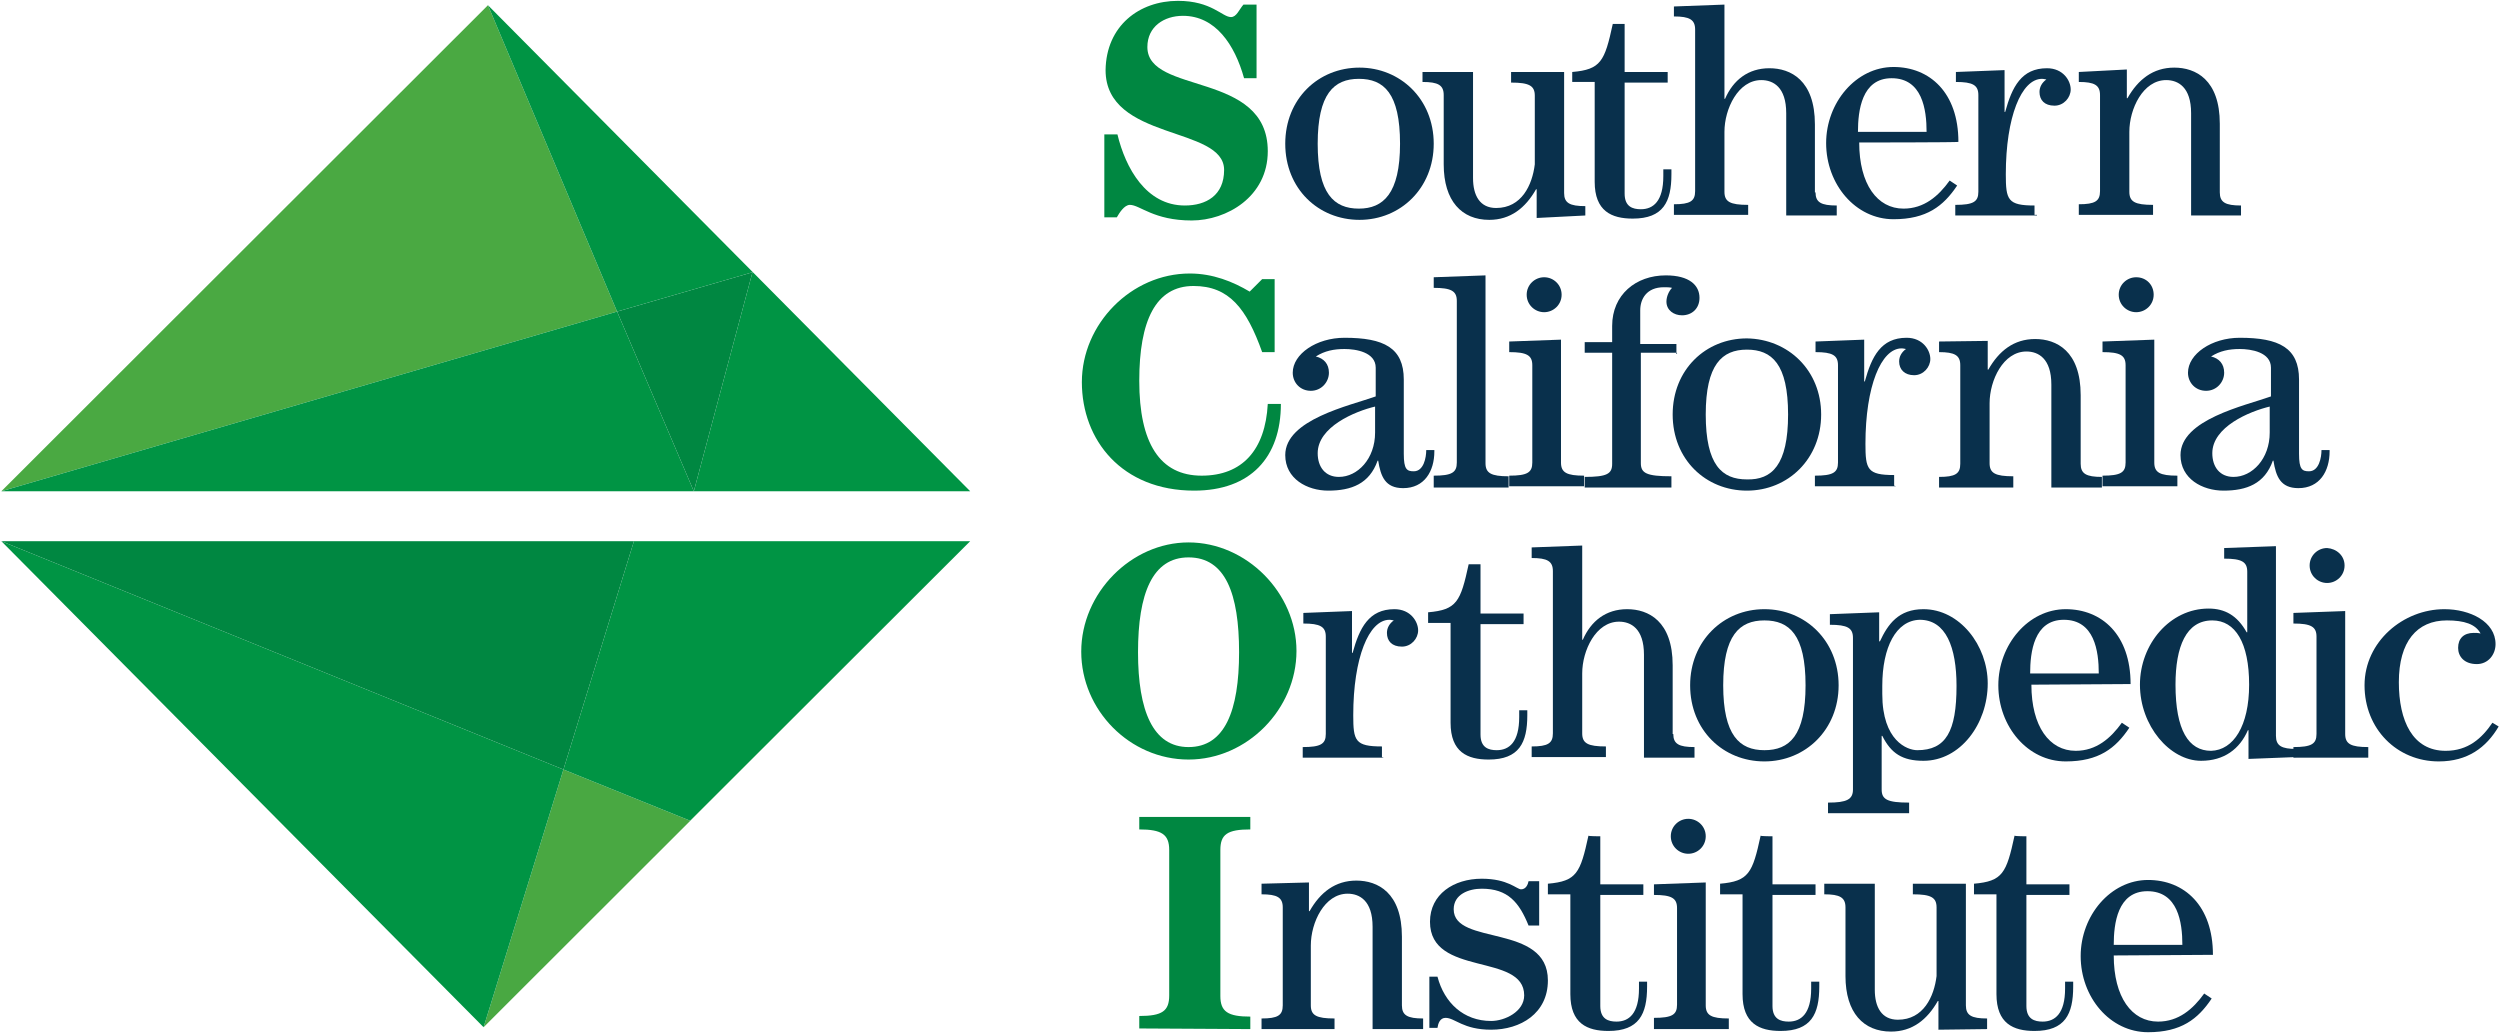 <?xml version="1.0" encoding="UTF-8"?>
<svg xmlns="http://www.w3.org/2000/svg" xmlns:xlink="http://www.w3.org/1999/xlink" width="1210px" height="500px" viewBox="0 0 1212 500" version="1.1">
<g id="surface1">
<path style=" stroke:none;fill-rule:nonzero;fill:rgb(0%,52.941%,25.49%);fill-opacity:1;" d="M 535.379 64.73 L 541.73 64.73 C 545.66 81.066 555.641 99.215 574.395 99.215 C 584.676 99.215 593.449 94.375 593.449 81.973 C 593.449 60.496 535.984 68.059 535.984 33.574 C 536.285 12.098 552.316 0 571.066 0 C 587.398 0 592.539 7.863 596.773 7.863 C 599.496 7.863 600.707 4.234 602.824 1.816 L 609.176 1.816 L 609.176 37.508 L 603.125 37.508 C 598.59 21.172 589.215 7.258 573.488 7.258 C 564.414 7.258 556.246 12.402 556.246 22.383 C 556.246 45.676 614.621 33.879 614.621 72.898 C 614.621 94.98 594.656 106.473 577.723 106.473 C 559.27 106.473 552.617 98.91 547.777 98.91 C 545.055 98.91 542.637 102.844 541.426 104.961 L 535.379 104.961 Z M 535.379 64.73 "/>
<path style=" stroke:none;fill-rule:nonzero;fill:rgb(3.529%,18.824%,29.804%);fill-opacity:1;" d="M 695.07 69.27 C 695.07 90.742 679.043 106.172 659.078 106.172 C 639.117 106.172 623.09 91.047 623.09 69.27 C 623.09 47.488 639.117 32.367 659.078 32.367 C 678.738 32.367 695.07 47.488 695.07 69.27 Z M 678.738 69.27 C 678.738 44.766 670.875 37.809 658.777 37.809 C 646.68 37.809 638.816 45.07 638.816 69.27 C 638.816 93.465 646.68 100.727 658.777 100.727 C 670.574 100.727 678.738 93.465 678.738 69.27 Z M 678.738 69.27 "/>
<path style=" stroke:none;fill-rule:nonzero;fill:rgb(3.529%,18.824%,29.804%);fill-opacity:1;" d="M 744.977 105.262 L 744.977 91.348 L 744.672 91.348 C 739.531 100.422 732.273 106.172 721.988 106.172 C 708.684 106.172 699.91 97.098 699.91 79.25 L 699.91 45.676 C 699.91 40.836 697.188 39.324 689.629 39.324 L 689.629 34.484 L 714.125 34.484 L 714.125 85.906 C 714.125 94.375 717.453 100.422 725.316 100.422 C 737.719 100.422 742.859 89.23 744.07 79.25 L 744.07 45.977 C 744.07 41.137 741.348 39.625 732.574 39.625 L 732.574 34.484 L 758.285 34.484 L 758.285 93.164 C 758.285 98.004 761.004 99.516 768.566 99.516 L 768.566 104.055 Z M 744.977 105.262 "/>
<path style=" stroke:none;fill-rule:nonzero;fill:rgb(3.529%,18.824%,29.804%);fill-opacity:1;" d="M 787.621 11.191 L 787.621 34.484 L 808.492 34.484 L 808.492 39.625 L 787.621 39.625 L 787.621 93.465 C 787.621 99.82 791.555 101.027 795.484 101.027 C 801.535 101.027 806.375 97.098 806.375 84.996 L 806.375 81.668 L 810.305 81.668 L 810.305 84.09 C 810.305 97.398 806.375 105.566 791.555 105.566 C 781.27 105.566 773.105 101.938 773.105 87.719 L 773.105 39.324 L 762.215 39.324 L 762.215 34.484 C 776.129 33.273 777.941 29.34 781.875 11.191 C 782.176 11.191 787.621 11.191 787.621 11.191 Z M 787.621 11.191 "/>
<path style=" stroke:none;fill-rule:nonzero;fill:rgb(3.529%,18.824%,29.804%);fill-opacity:1;" d="M 880.172 92.863 C 880.172 97.699 882.895 99.215 890.453 99.215 L 890.453 104.055 L 865.957 104.055 L 865.957 54.445 C 865.957 41.742 859.605 38.414 853.859 38.414 C 842.668 38.414 836.012 52.328 836.012 63.52 L 836.012 92.559 C 836.012 97.398 838.734 98.91 847.508 98.91 L 847.508 103.75 L 811.516 103.75 L 811.516 98.609 C 819.379 98.609 821.797 97.098 821.797 92.258 L 821.797 13.914 C 821.797 9.074 819.074 7.562 811.516 7.562 L 811.516 2.723 L 836.012 1.816 L 836.012 47.488 L 836.316 47.488 C 840.246 38.414 847.508 32.668 857.789 32.668 C 868.074 32.668 879.867 38.414 879.867 59.891 L 879.867 92.863 Z M 880.172 92.863 "/>
<path style=" stroke:none;fill-rule:nonzero;fill:rgb(3.529%,18.824%,29.804%);fill-opacity:1;" d="M 901.344 68.664 C 901.344 88.93 910.113 100.727 922.816 100.727 C 932.797 100.727 939.754 94.676 945.199 87.113 L 948.828 89.535 C 942.172 99.516 934.008 105.867 917.977 105.867 C 899.527 105.867 885.312 88.93 885.312 68.965 C 885.312 49.305 899.832 32.062 917.977 32.062 C 935.52 32.062 949.434 44.465 949.434 68.359 C 949.734 68.664 901.344 68.664 901.344 68.664 Z M 934.008 63.52 C 934.008 52.633 931.891 37.508 917.07 37.508 C 902.551 37.508 900.738 53.238 900.738 63.52 Z M 934.008 63.52 "/>
<path style=" stroke:none;fill-rule:nonzero;fill:rgb(3.529%,18.824%,29.804%);fill-opacity:1;" d="M 987.539 104.055 L 947.918 104.055 L 947.918 98.91 C 956.691 98.91 959.109 97.398 959.109 92.559 L 959.109 45.676 C 959.109 40.836 956.387 39.324 948.223 39.324 L 948.223 34.484 L 971.812 33.574 L 971.812 53.84 L 972.117 53.84 C 975.441 41.742 979.98 32.668 992.379 32.668 C 1000.242 32.668 1003.875 38.719 1003.875 42.953 C 1003.875 46.883 1000.547 50.816 996.008 50.816 C 991.172 50.816 988.75 48.094 988.75 44.164 C 988.75 41.742 989.961 39.625 992.078 38.113 C 991.773 38.113 990.867 37.809 989.961 37.809 C 979.98 37.809 972.418 56.262 972.418 84.09 C 972.418 96.492 973.324 99.215 986.332 99.215 L 986.332 103.75 L 987.539 103.75 Z M 987.539 104.055 "/>
<path style=" stroke:none;fill-rule:nonzero;fill:rgb(3.529%,18.824%,29.804%);fill-opacity:1;" d="M 1031.094 33.273 L 1031.094 47.188 L 1031.395 47.188 C 1036.539 38.113 1043.797 32.367 1054.078 32.367 C 1064.363 32.367 1076.16 38.113 1076.16 59.59 L 1076.16 92.863 C 1076.16 97.699 1078.879 99.215 1086.441 99.215 L 1086.441 104.055 L 1062.246 104.055 L 1062.246 54.445 C 1062.246 41.742 1055.895 38.414 1050.148 38.414 C 1038.957 38.414 1032.305 52.328 1032.305 63.52 L 1032.305 92.559 C 1032.305 97.398 1035.027 98.91 1043.797 98.91 L 1043.797 103.75 L 1007.805 103.75 L 1007.805 98.609 C 1015.668 98.609 1018.09 97.098 1018.09 92.258 L 1018.09 45.676 C 1018.09 40.836 1015.367 39.324 1007.805 39.324 L 1007.805 34.484 Z M 1031.094 33.273 "/>
<path style=" stroke:none;fill-rule:nonzero;fill:rgb(0%,52.941%,25.49%);fill-opacity:1;" d="M 617.945 170.297 L 611.898 170.297 C 604.336 149.121 595.867 138.234 578.629 138.234 C 560.18 138.234 552.316 155.172 552.316 184.211 C 552.316 214.457 562.297 230.188 582.559 230.188 C 602.219 230.188 613.41 217.785 614.621 195.402 L 620.973 195.402 C 620.973 221.414 606.152 237.445 578.93 237.445 C 543.848 237.445 524.488 212.945 524.488 184.816 C 524.488 156.684 548.383 132.184 576.812 132.184 C 588.004 132.184 597.684 136.117 605.848 140.957 L 611.898 134.906 L 617.945 134.906 Z M 617.945 170.297 "/>
<path style=" stroke:none;fill-rule:nonzero;fill:rgb(3.529%,18.824%,29.804%);fill-opacity:1;" d="M 695.375 218.391 C 695.375 228.07 690.535 236.238 680.25 236.238 C 671.48 236.238 669.363 230.488 668.152 222.93 L 667.852 222.93 C 663.918 234.121 655.148 237.445 643.957 237.445 C 633.676 237.445 623.09 231.699 623.09 220.207 C 623.09 202.965 654.242 196.309 666.945 191.773 L 666.945 177.859 C 666.945 170.297 657.266 168.785 651.82 168.785 C 646.68 168.785 642.145 169.691 637.91 172.414 C 641.84 173.32 644.262 176.043 644.262 180.277 C 644.262 184.816 640.629 189.051 635.488 189.051 C 630.348 189.051 626.719 185.117 626.719 180.277 C 626.719 171.203 638.211 163.34 651.82 163.34 C 670.875 163.34 680.555 168.18 680.555 183.605 L 680.555 219.602 C 680.555 227.164 682.066 228.07 685.395 228.07 C 690.23 228.07 691.441 221.414 691.441 217.785 L 695.375 217.785 Z M 666.945 196.613 C 656.66 199.031 638.816 206.594 638.816 219.297 C 638.816 225.953 642.445 230.793 649.098 230.793 C 658.172 230.793 666.641 222.02 666.641 209.316 L 666.641 196.613 Z M 666.945 196.613 "/>
<path style=" stroke:none;fill-rule:nonzero;fill:rgb(3.529%,18.824%,29.804%);fill-opacity:1;" d="M 695.07 235.328 L 695.07 230.188 C 703.844 230.188 706.262 228.676 706.262 223.836 L 706.262 145.492 C 706.262 140.652 703.539 139.141 695.07 139.141 L 695.07 134 L 720.176 133.09 L 720.176 224.137 C 720.176 228.977 722.898 230.488 731.367 230.488 L 731.367 235.934 L 695.07 235.934 Z M 695.07 235.328 "/>
<path style=" stroke:none;fill-rule:nonzero;fill:rgb(3.529%,18.824%,29.804%);fill-opacity:1;" d="M 731.668 235.328 L 731.668 230.188 C 740.438 230.188 742.859 228.676 742.859 223.836 L 742.859 176.648 C 742.859 171.809 740.137 170.297 731.668 170.297 L 731.668 165.152 L 756.77 164.246 L 756.77 223.836 C 756.77 228.676 759.492 230.188 767.961 230.188 L 767.961 235.328 C 768.266 235.328 731.668 235.328 731.668 235.328 Z M 757.074 142.469 C 757.074 147.309 753.141 150.938 748.605 150.938 C 744.07 150.938 740.137 147.309 740.137 142.469 C 740.137 137.629 744.07 134 748.605 134 C 753.141 134 757.074 137.629 757.074 142.469 Z M 757.074 142.469 "/>
<path style=" stroke:none;fill-rule:nonzero;fill:rgb(3.529%,18.824%,29.804%);fill-opacity:1;" d="M 813.027 170.598 L 795.484 170.598 L 795.484 224.137 C 795.484 228.977 798.207 230.488 810.305 230.488 L 810.305 235.934 L 768.266 235.934 L 768.266 230.793 C 779.152 230.793 781.574 229.281 781.574 224.441 L 781.574 170.598 L 768.266 170.598 L 768.266 165.457 L 781.574 165.457 L 781.574 157.594 C 781.574 142.469 793.066 133.09 807.582 133.09 C 819.074 133.09 823.914 137.93 823.914 143.98 C 823.914 149.121 820.285 152.449 815.445 152.449 C 811.516 152.449 807.887 150.031 807.887 145.797 C 807.887 143.375 809.094 140.652 810.609 139.141 C 809.398 138.84 808.188 138.84 806.676 138.84 C 798.207 138.84 795.184 144.586 795.184 150.031 L 795.184 166.363 L 812.727 166.363 L 812.727 171.203 L 813.027 171.203 Z M 813.027 170.598 "/>
<path style=" stroke:none;fill-rule:nonzero;fill:rgb(3.529%,18.824%,29.804%);fill-opacity:1;" d="M 882.895 200.543 C 882.895 222.02 866.863 237.445 846.902 237.445 C 826.941 237.445 810.91 222.324 810.91 200.543 C 810.91 178.766 826.941 163.641 846.902 163.641 C 866.863 163.945 882.895 179.07 882.895 200.543 Z M 866.863 200.543 C 866.863 176.043 859 169.086 846.902 169.086 C 834.805 169.086 826.941 176.348 826.941 200.543 C 826.941 225.047 834.805 232.004 846.902 232.004 C 859 232.305 866.863 225.047 866.863 200.543 Z M 866.863 200.543 "/>
<path style=" stroke:none;fill-rule:nonzero;fill:rgb(3.529%,18.824%,29.804%);fill-opacity:1;" d="M 919.188 235.328 L 879.867 235.328 L 879.867 230.188 C 888.641 230.188 891.059 228.676 891.059 223.836 L 891.059 176.648 C 891.059 171.809 888.336 170.297 880.172 170.297 L 880.172 165.152 L 903.762 164.246 L 903.762 184.512 L 904.066 184.512 C 907.391 172.414 911.93 163.34 924.328 163.34 C 932.191 163.34 935.82 169.391 935.82 173.625 C 935.82 177.555 932.496 181.488 927.957 181.488 C 923.422 181.488 920.699 178.766 920.699 174.832 C 920.699 172.414 921.91 170.297 924.027 168.785 C 923.723 168.785 922.816 168.48 921.91 168.48 C 911.93 168.48 904.367 186.934 904.367 214.762 C 904.367 227.164 905.273 229.887 918.281 229.887 L 918.281 235.027 Z M 919.188 235.328 "/>
<path style=" stroke:none;fill-rule:nonzero;fill:rgb(3.529%,18.824%,29.804%);fill-opacity:1;" d="M 963.648 164.852 L 963.648 178.766 L 963.949 178.766 C 969.09 169.691 976.352 163.945 986.633 163.945 C 996.918 163.945 1008.711 169.691 1008.711 191.168 L 1008.711 224.441 C 1008.711 229.281 1011.434 230.793 1018.996 230.793 L 1018.996 235.934 L 994.496 235.934 L 994.496 186.027 C 994.496 173.32 988.145 169.992 982.398 169.992 C 971.207 169.992 964.555 183.906 964.555 195.102 L 964.555 224.137 C 964.555 228.977 967.277 230.488 976.047 230.488 L 976.047 235.934 L 940.055 235.934 L 940.055 230.793 C 947.918 230.793 950.34 229.281 950.34 224.441 L 950.34 176.648 C 950.34 171.809 947.617 170.297 940.055 170.297 L 940.055 165.152 Z M 963.648 164.852 "/>
<path style=" stroke:none;fill-rule:nonzero;fill:rgb(3.529%,18.824%,29.804%);fill-opacity:1;" d="M 1019.297 235.328 L 1019.297 230.188 C 1028.07 230.188 1030.488 228.676 1030.488 223.836 L 1030.488 176.648 C 1030.488 171.809 1027.766 170.297 1019.297 170.297 L 1019.297 165.152 L 1044.402 164.246 L 1044.402 223.836 C 1044.402 228.676 1047.125 230.188 1055.594 230.188 L 1055.594 235.328 C 1055.594 235.328 1019.297 235.328 1019.297 235.328 Z M 1044.098 142.469 C 1044.098 147.309 1040.168 150.938 1035.629 150.938 C 1031.094 150.938 1027.16 147.309 1027.16 142.469 C 1027.16 137.629 1031.094 134 1035.629 134 C 1040.469 134 1044.098 137.629 1044.098 142.469 Z M 1044.098 142.469 "/>
<path style=" stroke:none;fill-rule:nonzero;fill:rgb(3.529%,18.824%,29.804%);fill-opacity:1;" d="M 1129.391 218.391 C 1129.391 228.07 1124.551 236.238 1114.266 236.238 C 1105.496 236.238 1103.379 230.488 1102.168 222.93 L 1101.867 222.93 C 1097.934 234.121 1089.164 237.445 1077.973 237.445 C 1067.691 237.445 1057.105 231.699 1057.105 220.207 C 1057.105 202.965 1088.258 196.309 1100.961 191.773 L 1100.961 177.859 C 1100.961 170.297 1091.281 168.785 1085.836 168.785 C 1080.695 168.785 1076.16 169.691 1071.926 172.414 C 1075.855 173.32 1078.277 176.043 1078.277 180.277 C 1078.277 184.816 1074.645 189.051 1069.504 189.051 C 1064.363 189.051 1060.734 185.117 1060.734 180.277 C 1060.734 171.203 1072.227 163.34 1085.836 163.34 C 1104.891 163.34 1114.57 168.18 1114.57 183.605 L 1114.57 219.602 C 1114.57 227.164 1116.082 228.07 1119.41 228.07 C 1124.25 228.07 1125.457 221.414 1125.457 217.785 L 1129.391 217.785 Z M 1100.656 196.613 C 1090.375 199.031 1072.527 206.594 1072.527 219.297 C 1072.527 225.953 1076.16 230.793 1082.812 230.793 C 1091.887 230.793 1100.355 222.02 1100.355 209.316 L 1100.355 196.613 Z M 1100.656 196.613 "/>
<path style=" stroke:none;fill-rule:nonzero;fill:rgb(0%,52.941%,25.49%);fill-opacity:1;" d="M 576.207 262.555 C 604.336 262.555 628.531 287.055 628.531 315.184 C 628.531 343.316 604.641 367.816 576.207 367.816 C 547.777 367.816 524.188 343.922 524.188 315.488 C 524.188 287.055 548.383 262.555 576.207 262.555 Z M 576.207 361.766 C 593.75 361.766 600.707 344.223 600.707 315.789 C 600.707 287.355 594.055 269.812 576.207 269.812 C 558.668 269.812 551.711 287.355 551.711 315.789 C 551.711 344.223 558.969 361.766 576.207 361.766 Z M 576.207 361.766 "/>
<path style=" stroke:none;fill-rule:nonzero;fill:rgb(3.529%,18.824%,29.804%);fill-opacity:1;" d="M 670.875 366.91 L 631.559 366.91 L 631.559 361.766 C 640.328 361.766 642.746 360.254 642.746 355.414 L 642.746 308.227 C 642.746 303.387 640.027 301.875 631.859 301.875 L 631.859 296.734 L 655.449 295.824 L 655.449 316.094 L 655.754 316.094 C 659.078 303.992 663.617 294.918 676.016 294.918 C 683.883 294.918 687.512 300.969 687.512 305.203 C 687.512 309.137 684.184 313.066 679.648 313.066 C 674.809 313.066 672.387 310.344 672.387 306.414 C 672.387 303.992 673.598 301.875 675.715 300.363 C 675.414 300.363 674.504 300.059 673.598 300.059 C 663.617 300.059 656.055 318.512 656.055 346.34 C 656.055 358.742 656.961 361.465 669.969 361.465 L 669.969 366.605 Z M 670.875 366.91 "/>
<path style=" stroke:none;fill-rule:nonzero;fill:rgb(3.529%,18.824%,29.804%);fill-opacity:1;" d="M 717.754 273.746 L 717.754 297.035 L 738.625 297.035 L 738.625 302.18 L 717.754 302.18 L 717.754 355.719 C 717.754 362.07 721.688 363.277 725.617 363.277 C 731.668 363.277 736.508 359.348 736.508 347.246 L 736.508 343.922 L 740.438 343.922 L 740.438 346.34 C 740.438 359.648 736.508 367.816 721.688 367.816 C 711.402 367.816 703.238 364.188 703.238 349.969 L 703.238 301.574 L 692.348 301.574 L 692.348 296.43 C 706.262 295.223 708.078 291.289 712.008 273.141 L 717.754 273.141 Z M 717.754 273.746 "/>
<path style=" stroke:none;fill-rule:nonzero;fill:rgb(3.529%,18.824%,29.804%);fill-opacity:1;" d="M 811.211 355.414 C 811.211 360.254 813.934 361.766 821.496 361.766 L 821.496 366.91 L 796.996 366.91 L 796.996 317 C 796.996 304.297 790.645 300.969 784.898 300.969 C 773.707 300.969 767.055 314.883 767.055 326.074 L 767.055 355.113 C 767.055 359.953 769.777 361.465 778.547 361.465 L 778.547 366.605 L 742.555 366.605 L 742.555 361.465 C 750.418 361.465 752.84 359.953 752.84 355.113 L 752.84 276.469 C 752.84 271.629 750.117 270.113 742.555 270.113 L 742.555 264.973 L 767.055 264.066 L 767.055 309.738 L 767.355 309.738 C 771.289 300.664 778.547 294.918 788.832 294.918 C 799.113 294.918 810.91 300.664 810.91 322.141 L 810.91 355.414 Z M 811.211 355.414 "/>
<path style=" stroke:none;fill-rule:nonzero;fill:rgb(3.529%,18.824%,29.804%);fill-opacity:1;" d="M 891.363 331.82 C 891.363 353.297 875.332 368.723 855.371 368.723 C 835.41 368.723 819.379 353.598 819.379 331.82 C 819.379 310.344 835.41 294.918 855.371 294.918 C 875.332 294.918 891.363 310.344 891.363 331.82 Z M 875.332 331.82 C 875.332 307.32 867.469 300.363 855.371 300.363 C 843.273 300.363 835.41 307.621 835.41 331.82 C 835.41 356.02 843.273 363.277 855.371 363.277 C 867.469 363.277 875.332 356.32 875.332 331.82 Z M 875.332 331.82 "/>
<path style=" stroke:none;fill-rule:nonzero;fill:rgb(3.529%,18.824%,29.804%);fill-opacity:1;" d="M 911.324 310.648 C 915.254 302.18 920.398 294.918 932.496 294.918 C 950.035 294.918 963.648 312.461 963.648 330.914 C 963.648 350.574 950.34 368.422 932.496 368.422 C 922.211 368.422 916.766 364.793 912.531 356.32 L 912.23 356.32 L 912.23 382.336 C 912.23 387.176 914.953 388.688 925.539 388.688 L 925.539 393.828 L 886.219 393.828 L 886.219 388.688 C 895.293 388.688 898.316 387.176 898.316 382.336 L 898.316 308.832 C 898.316 303.992 895.598 302.48 887.129 302.48 L 887.129 297.34 L 911.02 296.43 L 911.02 310.344 Z M 912.531 332.125 L 912.531 336.055 C 912.531 358.742 924.633 363.277 929.469 363.277 C 943.383 363.277 948.523 354.203 948.523 332.125 C 948.523 313.371 943.383 300.059 930.68 300.059 C 919.188 300.363 912.531 313.371 912.531 332.125 Z M 912.531 332.125 "/>
<path style=" stroke:none;fill-rule:nonzero;fill:rgb(3.529%,18.824%,29.804%);fill-opacity:1;" d="M 984.82 331.52 C 984.82 351.785 993.59 363.582 1006.293 363.582 C 1016.273 363.582 1023.23 357.531 1028.676 349.969 L 1032.305 352.391 C 1025.648 362.371 1017.484 368.723 1001.453 368.723 C 983.004 368.723 968.789 351.785 968.789 331.82 C 968.789 312.16 983.305 294.918 1001.453 294.918 C 1018.996 294.918 1032.91 307.32 1032.91 331.215 Z M 1017.484 326.074 C 1017.484 315.184 1015.367 300.059 1000.547 300.059 C 986.027 300.059 984.215 315.789 984.215 326.074 Z M 1017.484 326.074 "/>
<path style=" stroke:none;fill-rule:nonzero;fill:rgb(3.529%,18.824%,29.804%);fill-opacity:1;" d="M 1089.465 276.77 C 1089.465 271.93 1086.746 270.418 1078.277 270.418 L 1078.277 265.273 L 1103.379 264.367 L 1103.379 356.32 C 1103.379 361.16 1106.102 362.676 1113.359 362.676 L 1113.359 366.605 L 1090.07 367.512 L 1090.07 353.598 L 1089.77 353.598 C 1085.836 362.676 1078.277 368.422 1067.086 368.422 C 1051.961 368.422 1037.445 351.48 1037.445 331.52 C 1037.445 311.855 1051.961 294.617 1070.715 294.617 C 1078.578 294.617 1084.629 297.941 1089.164 306.109 L 1089.465 306.109 Z M 1090.375 331.52 C 1090.375 311.254 1083.719 300.363 1072.527 300.363 C 1059.828 300.363 1054.684 313.066 1054.684 331.52 C 1054.684 353.598 1061.035 363.582 1071.926 363.582 C 1082.812 363.277 1090.375 351.48 1090.375 331.52 Z M 1090.375 331.52 "/>
<path style=" stroke:none;fill-rule:nonzero;fill:rgb(3.529%,18.824%,29.804%);fill-opacity:1;" d="M 1111.848 366.91 L 1111.848 361.766 C 1120.617 361.766 1123.039 360.254 1123.039 355.414 L 1123.039 308.227 C 1123.039 303.387 1120.316 301.875 1111.848 301.875 L 1111.848 296.734 L 1136.949 295.824 L 1136.949 355.414 C 1136.949 360.254 1139.672 361.766 1148.141 361.766 L 1148.141 366.91 C 1148.141 366.91 1111.848 366.91 1111.848 366.91 Z M 1136.648 273.746 C 1136.648 278.586 1132.719 282.215 1128.18 282.215 C 1123.645 282.215 1119.711 278.586 1119.711 273.746 C 1119.711 268.906 1123.645 265.273 1128.18 265.273 C 1132.719 265.578 1136.648 268.906 1136.648 273.746 Z M 1136.648 273.746 "/>
<path style=" stroke:none;fill-rule:nonzero;fill:rgb(3.529%,18.824%,29.804%);fill-opacity:1;" d="M 1211.355 351.785 C 1205.305 362.07 1196.23 368.723 1182.32 368.723 C 1162.055 368.723 1146.328 352.996 1146.328 331.82 C 1146.328 310.648 1165.078 294.918 1185.039 294.918 C 1197.441 294.918 1209.84 300.969 1209.84 311.855 C 1209.84 317 1206.211 321.535 1200.77 321.535 C 1194.719 321.535 1191.695 317.906 1191.695 313.672 C 1191.695 309.137 1194.418 306.414 1199.254 306.414 C 1200.465 306.414 1201.371 306.414 1202.582 306.715 C 1200.164 302.18 1194.719 300.363 1186.25 300.363 C 1171.734 300.363 1162.961 310.648 1162.961 330.309 C 1162.961 349.062 1169.617 363.582 1185.645 363.582 C 1196.535 363.582 1203.188 357.531 1208.328 349.969 Z M 1211.355 351.785 "/>
<path style=" stroke:none;fill-rule:nonzero;fill:rgb(0%,52.941%,25.49%);fill-opacity:1;" d="M 552.316 498.184 L 552.316 492.137 C 563.504 492.137 566.832 489.715 566.832 482.152 L 566.832 411.676 C 566.832 404.113 563.203 401.695 552.316 401.695 L 552.316 395.645 L 606.152 395.645 L 606.152 401.695 C 594.961 401.695 591.633 404.113 591.633 411.676 L 591.633 482.457 C 591.633 490.02 595.262 492.438 606.152 492.438 L 606.152 498.488 Z M 552.316 498.184 "/>
<path style=" stroke:none;fill-rule:nonzero;fill:rgb(3.529%,18.824%,29.804%);fill-opacity:1;" d="M 634.582 427.406 L 634.582 441.32 L 634.883 441.32 C 640.027 432.246 647.285 426.496 657.566 426.496 C 667.852 426.496 679.648 432.246 679.648 453.719 L 679.648 486.992 C 679.648 491.832 682.367 493.344 689.93 493.344 L 689.93 498.488 L 665.43 498.488 L 665.43 448.879 C 665.43 436.176 659.078 432.848 653.332 432.848 C 642.145 432.848 635.488 446.762 635.488 457.957 L 635.488 486.992 C 635.488 491.832 638.211 493.344 646.98 493.344 L 646.98 498.488 L 611.594 498.488 L 611.594 493.344 C 619.461 493.344 621.879 491.832 621.879 486.992 L 621.879 439.504 C 621.879 434.664 619.156 433.152 611.594 433.152 L 611.594 428.008 Z M 634.582 427.406 "/>
<path style=" stroke:none;fill-rule:nonzero;fill:rgb(3.529%,18.824%,29.804%);fill-opacity:1;" d="M 692.953 498.789 L 692.953 473.078 L 696.887 473.078 C 700.215 485.785 709.59 494.555 722.898 494.555 C 729.551 494.555 738.926 490.02 738.926 482.152 C 738.926 461.281 693.258 473.383 693.258 446.461 C 693.258 433.152 704.75 425.59 718.359 425.59 C 731.062 425.59 735.297 430.73 737.414 430.73 C 739.836 430.73 740.742 428.312 741.043 426.801 L 746.188 426.801 L 746.188 448.277 L 741.043 448.277 C 736.508 437.086 731.062 430.43 718.359 430.43 C 712.008 430.43 704.75 433.152 704.75 440.41 C 704.75 458.258 750.418 447.066 750.418 474.895 C 750.418 490.926 737.113 498.789 722.898 498.789 C 709.285 498.789 705.355 493.043 700.816 493.043 C 698.098 493.043 697.188 495.766 696.887 497.883 L 692.953 497.883 Z M 692.953 498.789 "/>
<path style=" stroke:none;fill-rule:nonzero;fill:rgb(3.529%,18.824%,29.804%);fill-opacity:1;" d="M 775.824 405.02 L 775.824 428.312 L 796.695 428.312 L 796.695 433.453 L 775.824 433.453 L 775.824 487.297 C 775.824 493.648 779.758 494.859 783.688 494.859 C 789.738 494.859 794.578 490.926 794.578 478.828 L 794.578 475.5 L 798.508 475.5 L 798.508 477.918 C 798.508 491.227 794.578 499.395 779.758 499.395 C 769.473 499.395 761.309 495.766 761.309 481.547 L 761.309 433.152 L 750.418 433.152 L 750.418 428.008 C 764.332 426.801 766.148 422.867 770.078 404.719 C 770.078 405.02 775.824 405.02 775.824 405.02 Z M 775.824 405.02 "/>
<path style=" stroke:none;fill-rule:nonzero;fill:rgb(3.529%,18.824%,29.804%);fill-opacity:1;" d="M 801.836 498.184 L 801.836 493.043 C 810.609 493.043 813.027 491.531 813.027 486.691 L 813.027 439.805 C 813.027 434.965 810.305 433.453 801.836 433.453 L 801.836 428.312 L 826.941 427.406 L 826.941 486.992 C 826.941 491.832 829.66 493.344 838.129 493.344 L 838.129 498.488 L 801.836 498.488 Z M 826.941 405.02 C 826.941 409.859 823.008 413.492 818.473 413.492 C 813.934 413.492 810.004 409.859 810.004 405.02 C 810.004 400.18 813.934 396.551 818.473 396.551 C 823.008 396.551 826.941 400.18 826.941 405.02 Z M 826.941 405.02 "/>
<path style=" stroke:none;fill-rule:nonzero;fill:rgb(3.529%,18.824%,29.804%);fill-opacity:1;" d="M 859.301 405.02 L 859.301 428.312 L 880.172 428.312 L 880.172 433.453 L 859.301 433.453 L 859.301 487.297 C 859.301 493.648 863.234 494.859 867.164 494.859 C 873.215 494.859 878.055 490.926 878.055 478.828 L 878.055 475.5 L 881.984 475.5 L 881.984 477.918 C 881.984 491.227 878.055 499.395 863.234 499.395 C 852.949 499.395 844.785 495.766 844.785 481.547 L 844.785 433.152 L 833.895 433.152 L 833.895 428.008 C 847.809 426.801 849.625 422.867 853.555 404.719 C 853.555 405.02 859.301 405.02 859.301 405.02 Z M 859.301 405.02 "/>
<path style=" stroke:none;fill-rule:nonzero;fill:rgb(3.529%,18.824%,29.804%);fill-opacity:1;" d="M 939.754 498.789 L 939.754 484.875 L 939.453 484.875 C 934.309 493.949 927.051 499.699 916.766 499.699 C 903.461 499.699 894.688 490.625 894.688 472.777 L 894.688 439.504 C 894.688 434.664 891.965 433.152 884.406 433.152 L 884.406 428.008 L 908.902 428.008 L 908.902 479.43 C 908.902 487.902 912.23 493.949 920.094 493.949 C 932.496 493.949 937.637 482.758 938.848 472.777 L 938.848 439.504 C 938.848 434.664 936.125 433.152 927.352 433.152 L 927.352 428.008 L 953.062 428.008 L 953.062 486.992 C 953.062 491.832 955.785 493.344 963.344 493.344 L 963.344 498.488 Z M 939.754 498.789 "/>
<path style=" stroke:none;fill-rule:nonzero;fill:rgb(3.529%,18.824%,29.804%);fill-opacity:1;" d="M 982.398 405.02 L 982.398 428.312 L 1003.27 428.312 L 1003.27 433.453 L 982.398 433.453 L 982.398 487.297 C 982.398 493.648 986.332 494.859 990.262 494.859 C 996.312 494.859 1001.152 490.926 1001.152 478.828 L 1001.152 475.5 L 1005.082 475.5 L 1005.082 477.918 C 1005.082 491.227 1001.152 499.395 986.332 499.395 C 976.047 499.395 967.883 495.766 967.883 481.547 L 967.883 433.152 L 956.992 433.152 L 956.992 428.008 C 970.906 426.801 972.723 422.867 976.652 404.719 C 976.953 405.02 982.398 405.02 982.398 405.02 Z M 982.398 405.02 "/>
<path style=" stroke:none;fill-rule:nonzero;fill:rgb(3.529%,18.824%,29.804%);fill-opacity:1;" d="M 1024.742 462.793 C 1024.742 483.062 1033.512 494.859 1046.215 494.859 C 1056.195 494.859 1063.152 488.809 1068.598 481.246 L 1072.227 483.668 C 1065.574 493.648 1057.406 500 1041.375 500 C 1022.926 500 1008.711 483.062 1008.711 463.098 C 1008.711 443.438 1023.23 426.195 1041.375 426.195 C 1058.918 426.195 1072.832 438.598 1072.832 462.492 Z M 1058.012 457.652 C 1058.012 446.762 1055.895 431.641 1041.074 431.641 C 1026.559 431.641 1024.742 447.367 1024.742 457.652 Z M 1058.012 457.652 "/>
<path style=" stroke:none;fill-rule:nonzero;fill:rgb(29.02%,66.275%,25.882%);fill-opacity:1;" d="M 236.559 2.117 L 0.645 237.75 L 299.164 150.637 Z M 236.559 2.117 "/>
<path style=" stroke:none;fill-rule:nonzero;fill:rgb(0%,58.039%,26.667%);fill-opacity:1;" d="M 364.797 131.578 L 336.367 237.75 L 470.352 237.75 L 236.559 2.117 L 299.164 150.637 Z M 364.797 131.578 "/>
<path style=" stroke:none;fill-rule:nonzero;fill:rgb(0%,58.039%,26.667%);fill-opacity:1;" d="M 299.164 150.637 L 0.645 237.75 L 336.367 237.75 Z M 299.164 150.637 "/>
<path style=" stroke:none;fill-rule:nonzero;fill:rgb(0%,52.941%,25.49%);fill-opacity:1;" d="M 299.164 150.637 L 336.367 237.75 L 364.797 131.578 Z M 299.164 150.637 "/>
<path style=" stroke:none;fill-rule:nonzero;fill:rgb(28.627%,65.882%,25.882%);fill-opacity:1;" d="M 273.152 372.656 L 234.441 497.582 L 470.352 261.949 L 334.551 397.461 Z M 273.152 372.656 "/>
<path style=" stroke:none;fill-rule:nonzero;fill:rgb(0%,58.039%,26.667%);fill-opacity:1;" d="M 0.645 261.949 L 234.441 497.582 L 273.152 372.656 Z M 0.645 261.949 "/>
<path style=" stroke:none;fill-rule:nonzero;fill:rgb(0%,58.039%,26.667%);fill-opacity:1;" d="M 273.152 372.656 L 334.551 397.461 L 470.352 261.949 L 307.332 261.949 Z M 273.152 372.656 "/>
<path style=" stroke:none;fill-rule:nonzero;fill:rgb(0%,52.941%,25.49%);fill-opacity:1;" d="M 307.332 261.949 L 0.645 261.949 L 273.152 372.656 Z M 307.332 261.949 "/>
</g>
</svg>
